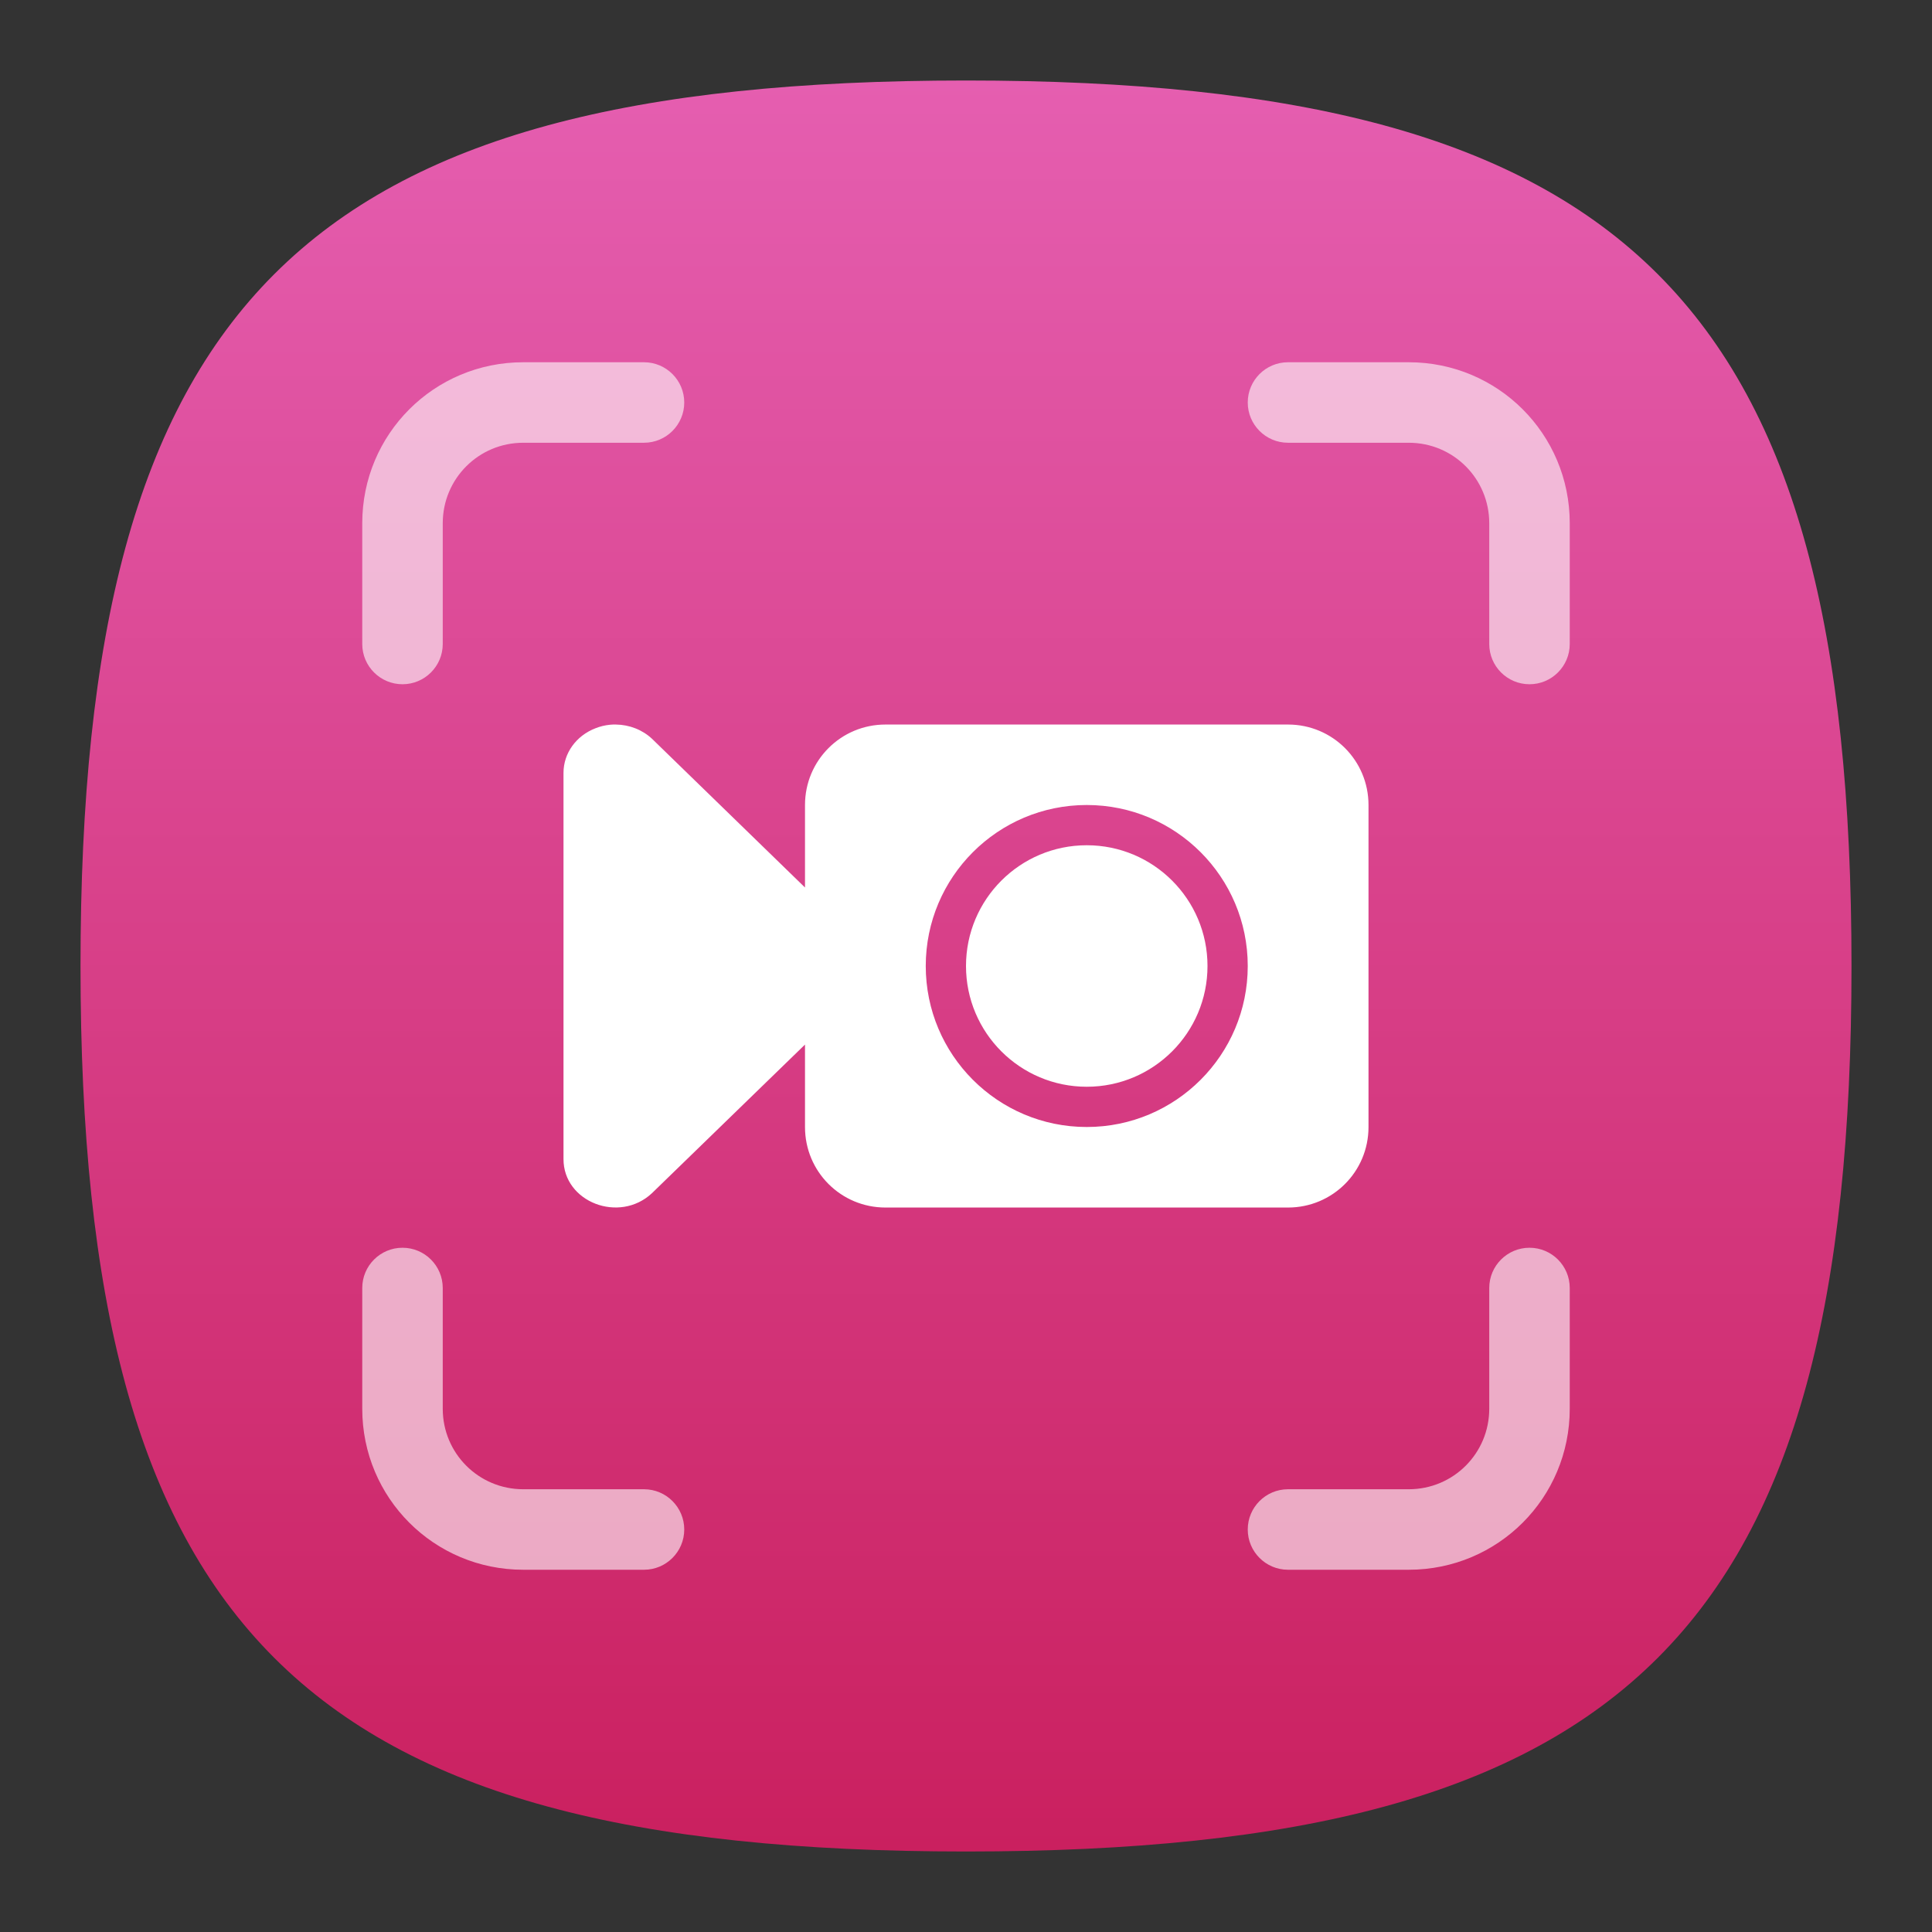 <?xml version="1.0" encoding="UTF-8" standalone="no"?>
<!-- Created with Inkscape (http://www.inkscape.org/) -->

<svg
   width="48"
   height="48"
   viewBox="0 0 48 48"
   version="1.1"
   id="svg371"
   xml:space="preserve"
   inkscape:version="1.2.2 (1:1.2.2+202212051552+b0a8486541)"
   sodipodi:docname="io.github.seadve.Kooha.svg"
   xmlns:inkscape="http://www.inkscape.org/namespaces/inkscape"
   xmlns:sodipodi="http://sodipodi.sourceforge.net/DTD/sodipodi-0.dtd"
   xmlns:xlink="http://www.w3.org/1999/xlink"
   xmlns="http://www.w3.org/2000/svg"
   xmlns:svg="http://www.w3.org/2000/svg"><rect x="0" y="0" width="48" height="48" fill="#333333" stroke="none"/><sodipodi:namedview
     id="namedview373"
     pagecolor="#ffffff"
     bordercolor="#000000"
     borderopacity="0.25"
     inkscape:showpageshadow="2"
     inkscape:pageopacity="0.0"
     inkscape:pagecheckerboard="0"
     inkscape:deskcolor="#d1d1d1"
     inkscape:document-units="px"
     showgrid="false"
     inkscape:zoom="16.875"
     inkscape:cx="24"
     inkscape:cy="24"
     inkscape:window-width="1920"
     inkscape:window-height="1012"
     inkscape:window-x="0"
     inkscape:window-y="0"
     inkscape:window-maximized="1"
     inkscape:current-layer="svg371"
     showguides="false" /><defs
     id="defs368"><linearGradient
       inkscape:collect="always"
       id="linearGradient1505"><stop
         style="stop-color:#ca205f;stop-opacity:1;"
         offset="0"
         id="stop1501" /><stop
         style="stop-color:#e55eb0;stop-opacity:1;"
         offset="1"
         id="stop1503" /></linearGradient><linearGradient
       inkscape:collect="always"
       xlink:href="#linearGradient1505"
       id="linearGradient3040"
       x1="32"
       y1="62"
       x2="32"
       y2="2"
       gradientUnits="userSpaceOnUse"
       gradientTransform="matrix(0.733,0,0,0.733,0.533,0.533)" /></defs><path
     d="M 2,24 C 2,7.5 7.5,2 24,2 40.5,2 46,7.5 46,24 46,40.5 40.5,46 24,46 7.5,46 2,40.5 2,24"
     style="fill:url(#linearGradient3040);fill-opacity:1;stroke-width:0.22"
     id="path311" /><path
     id="rect1495"
     style="fill:#ffffff;stroke-width:3;stroke-linecap:round;stroke-linejoin:round"
     d="m 15.301,18 c -0.048,-5.64e-4 -0.097,0.002 -0.145,0.006 -0.126,0.012 -0.247,0.042 -0.363,0.088 -0.481,0.186 -0.793,0.622 -0.793,1.107 v 9.594 c -0.003,1.071 1.387,1.608 2.197,0.85 l 3.803,-3.693 v 2.049 c 0,1.108 0.892,2 2,2 h 10 c 1.108,0 2,-0.892 2,-2 v -8 c 0,-1.108 -0.892,-2 -2,-2 h -10 c -1.108,0 -2,0.892 -2,2 v 2.049 l -3.803,-3.697 c -0.239,-0.223 -0.562,-0.348 -0.896,-0.352 z m 11.699,2 c 2.209,0 4,1.791 4,4 0,2.209 -1.791,4 -4,4 -2.209,0 -4,-1.791 -4,-4 0,-2.209 1.791,-4 4,-4 z m 0,1 c -1.657,0 -3,1.343 -3,3 0,1.657 1.343,3 3,3 1.657,0 3,-1.343 3,-3 0,-1.657 -1.343,-3 -3,-3 z" /><path
     d="m 13,9 c -2.216,0 -4,1.784 -4,4 v 3 c 0,0.552 0.448,1 1,1 0.552,0 1,-0.448 1,-1 4.3e-4,-0.017 4.3e-4,-0.034 0,-0.051 v -2.949 c 0,-1.108 0.892,-2 2,-2 h 3 c 0.552,0 1,-0.448 1,-1 0,-0.552 -0.448,-1 -1,-1 z m 19,0 c -0.552,0 -1,0.448 -1,1 0,0.552 0.448,1 1,1 h 3 c 1.108,0 2,0.892 2,2 v 2.949 c -4.3e-4,0.017 -4.3e-4,0.034 0,0.051 0,0.552 0.448,1 1,1 0.552,0 1,-0.448 1,-1 V 13 C 39,10.784 37.216,9 35,9 Z M 10,31 c -0.552,0 -1,0.448 -1,1 v 3 c 0,2.216 1.784,4 4,4 h 3 c 0.552,0 1,-0.448 1,-1 0,-0.552 -0.448,-1 -1,-1 h -3 c -1.108,0 -2,-0.892 -2,-2 v -2.949 c 4.3e-4,-0.017 4.3e-4,-0.034 0,-0.051 0,-0.552 -0.448,-1 -1,-1 z m 28,0 c -0.552,0 -1,0.448 -1,1 -4.3e-4,0.017 -4.3e-4,0.034 0,0.051 v 2.949 c 0,1.108 -0.892,2 -2,2 h -3 c -0.552,0 -1,0.448 -1,1 0,0.552 0.448,1 1,1 h 3 c 2.216,0 4,-1.784 4,-4 v -3 c 0,-0.552 -0.448,-1 -1,-1 z"
     style="opacity:0.6;fill:#ffffff;stroke-width:4;stroke-linecap:round;stroke-linejoin:round"
     id="path425"
     sodipodi:nodetypes="ssssccsssssssssssccssssssssssssssccssccsssssssss" /></svg>
